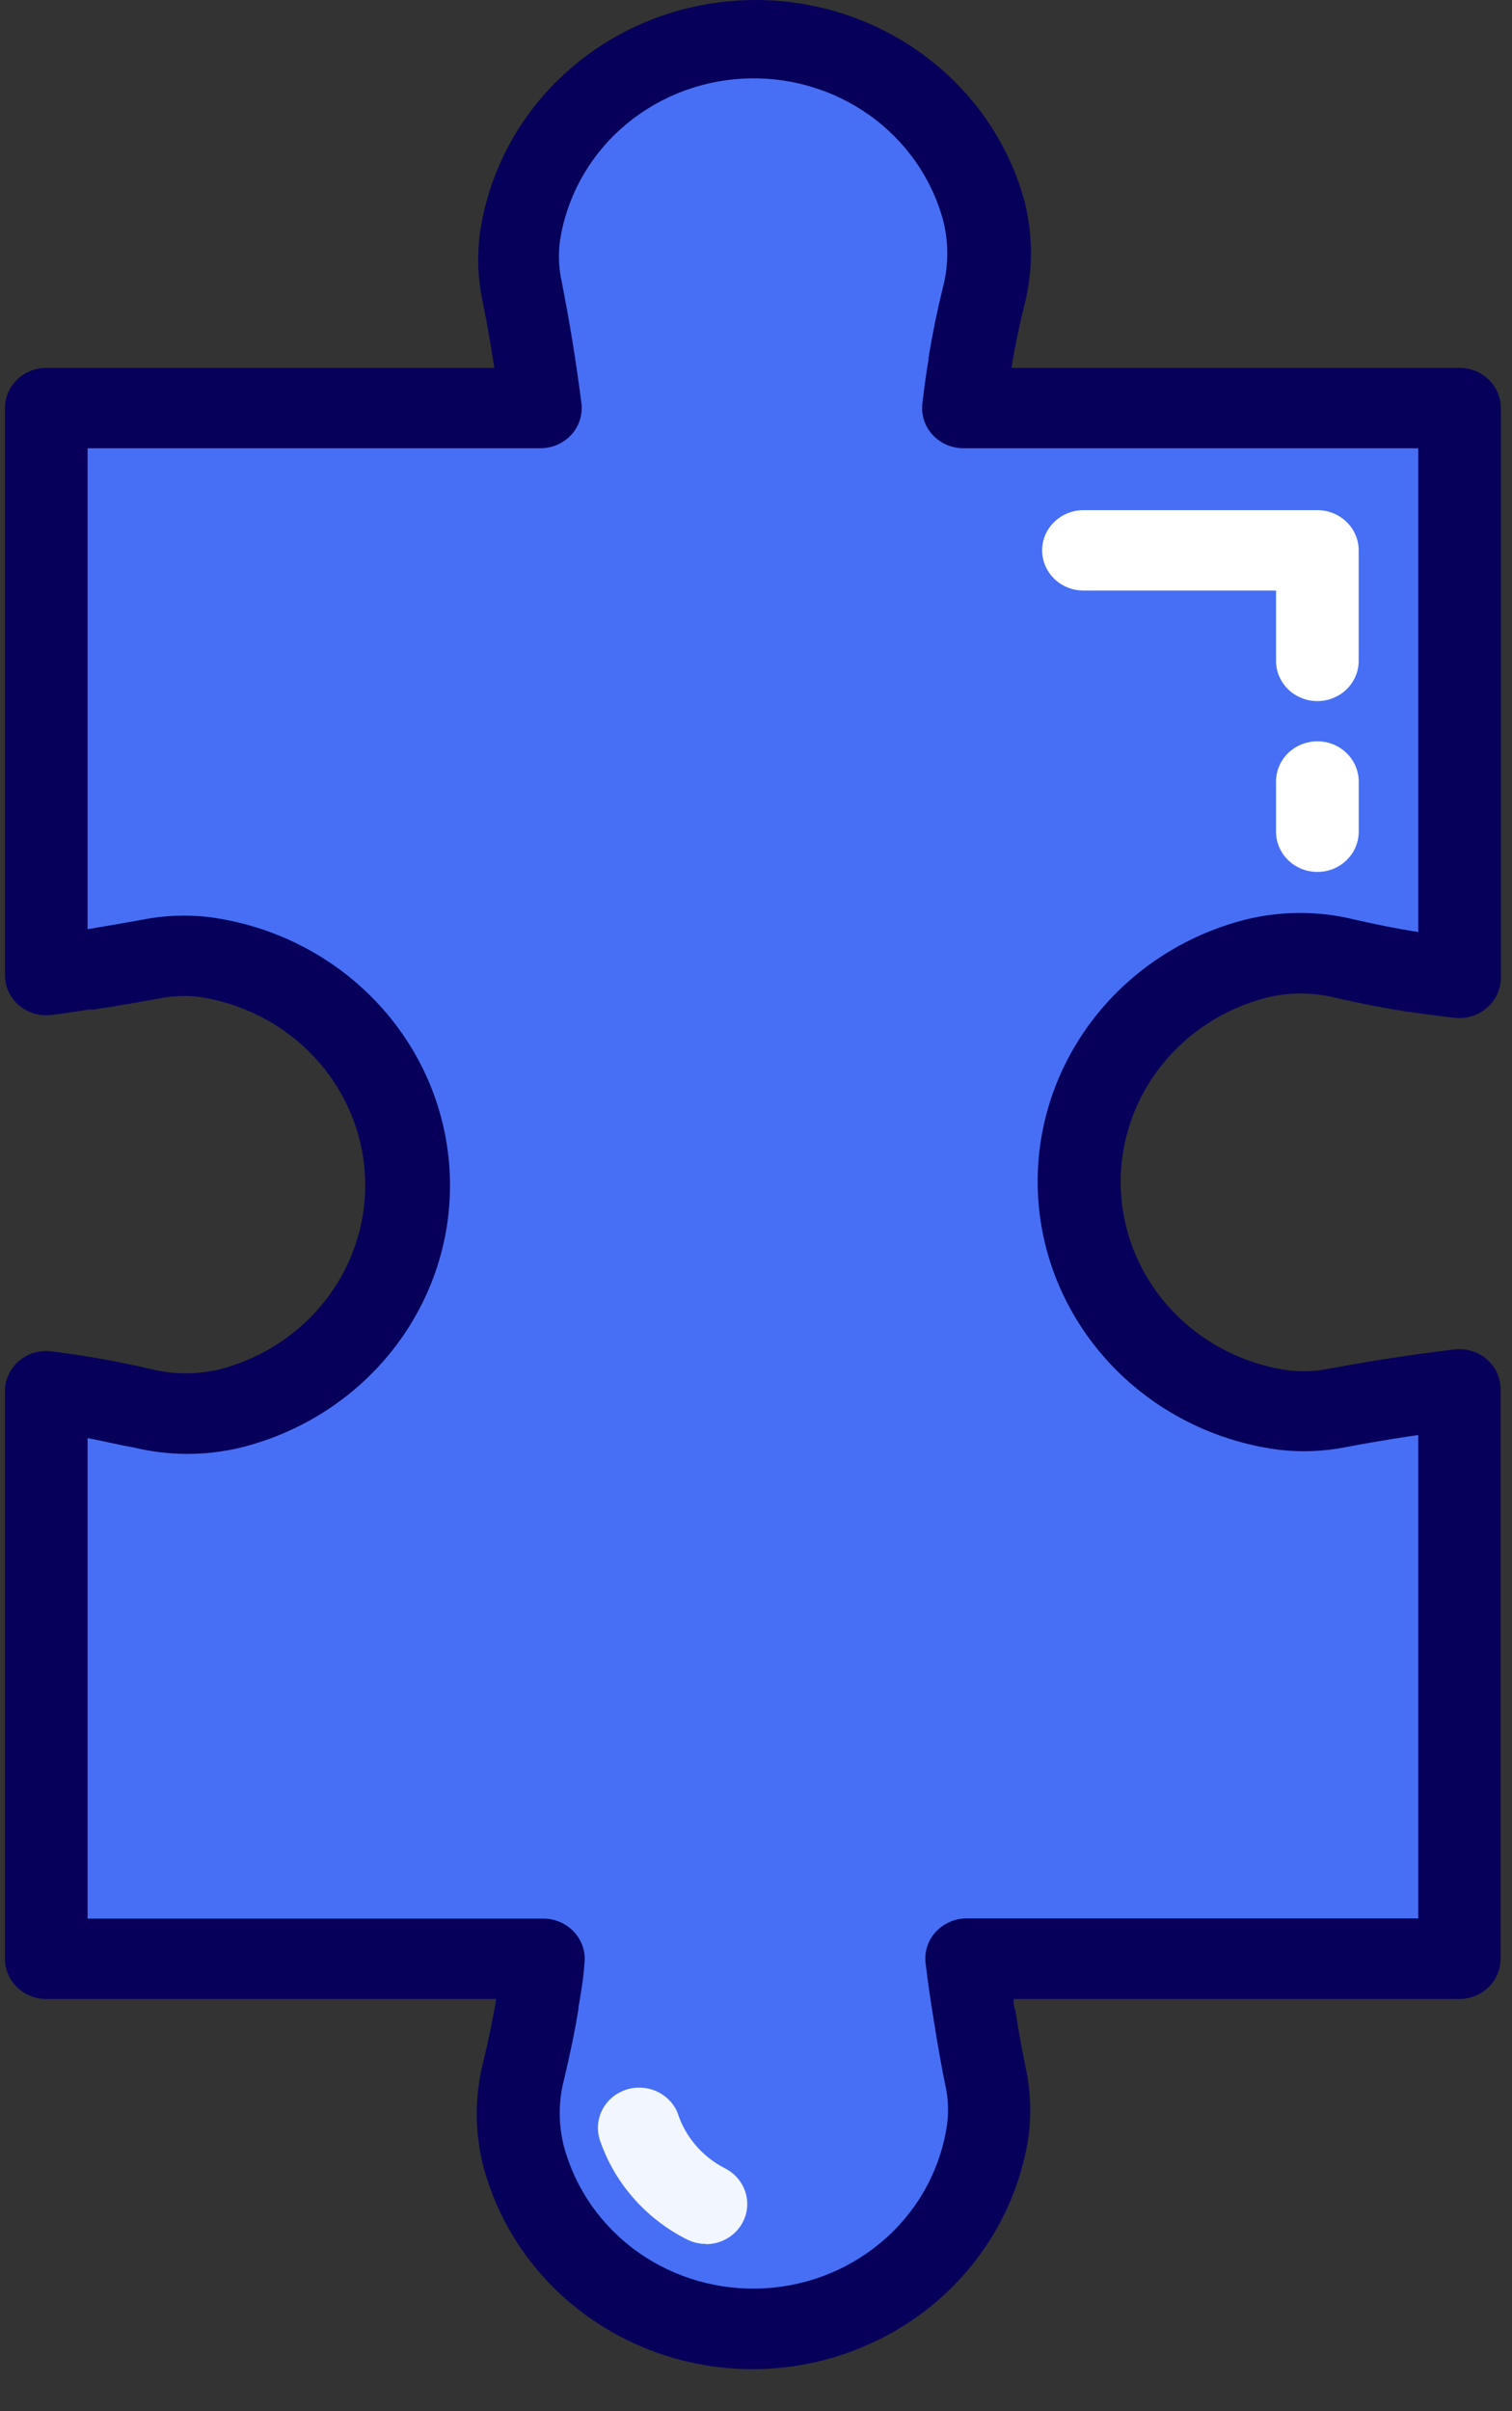 <svg width="32" height="51" viewBox="0 0 32 51" fill="none" xmlns="http://www.w3.org/2000/svg">
<rect x="0" y="0" width="32" height="51" fill="#333333" stroke="none"/>
<path d="M22.843 24.989C22.843 26.166 23.282 27.305 24.077 28.193C24.873 29.081 25.972 29.66 27.172 29.822C27.562 29.866 27.956 29.849 28.34 29.771C28.659 29.711 29.11 29.626 29.652 29.55C30.037 29.49 30.461 29.431 30.902 29.375V41.431H20.447C20.499 41.856 20.561 42.281 20.622 42.647C20.705 43.161 20.788 43.603 20.849 43.922C20.934 44.293 20.953 44.675 20.906 45.053C20.747 46.171 20.193 47.201 19.34 47.967C18.487 48.733 17.387 49.188 16.228 49.254C15.068 49.32 13.921 48.994 12.982 48.33C12.043 47.666 11.369 46.706 11.076 45.614C10.927 45.023 10.927 44.406 11.076 43.816C11.163 43.459 11.277 42.965 11.373 42.366C11.426 42.077 11.465 41.767 11.5 41.444H0.979V29.427C1.177 29.446 1.365 29.472 1.543 29.503C2.147 29.596 2.667 29.711 3.034 29.796C3.642 29.941 4.276 29.941 4.884 29.796C6.008 29.512 6.995 28.858 7.679 27.945C8.362 27.032 8.698 25.917 8.631 24.79C8.563 23.663 8.096 22.594 7.308 21.764C6.52 20.934 5.461 20.396 4.311 20.24C3.929 20.198 3.542 20.215 3.165 20.291C2.851 20.351 2.396 20.436 1.854 20.512C1.582 20.555 1.289 20.598 0.979 20.636V8.631H11.474C11.417 8.206 11.356 7.781 11.294 7.416C11.216 6.901 11.128 6.459 11.067 6.14C10.986 5.769 10.969 5.387 11.015 5.01C11.18 3.896 11.736 2.872 12.588 2.111C13.441 1.35 14.538 0.899 15.693 0.834C16.849 0.769 17.992 1.094 18.929 1.755C19.866 2.415 20.54 3.369 20.836 4.457C20.985 5.048 20.985 5.664 20.836 6.255C20.749 6.612 20.631 7.105 20.534 7.705C20.486 7.994 20.442 8.304 20.407 8.627H30.902V20.683C30.574 20.648 30.255 20.606 29.953 20.559C29.346 20.466 28.83 20.351 28.458 20.266C27.852 20.121 27.219 20.121 26.613 20.266C25.535 20.535 24.579 21.146 23.897 22.001C23.215 22.855 22.844 23.907 22.843 24.989Z" fill="#476FF5"/>
<path d="M15.934 50.111C14.628 50.112 13.358 49.69 12.325 48.913C11.292 48.136 10.555 47.047 10.228 45.818C10.044 45.092 10.044 44.333 10.228 43.607C10.341 43.144 10.429 42.706 10.503 42.281H0.979C0.747 42.281 0.525 42.191 0.361 42.032C0.197 41.872 0.105 41.656 0.105 41.431V29.426C0.104 29.306 0.13 29.187 0.181 29.077C0.231 28.967 0.305 28.869 0.398 28.789C0.49 28.709 0.598 28.649 0.716 28.614C0.833 28.578 0.957 28.566 1.08 28.58L1.661 28.661C2.16 28.738 2.671 28.835 3.218 28.963C3.688 29.076 4.178 29.076 4.648 28.963C5.57 28.725 6.38 28.185 6.94 27.434C7.5 26.684 7.777 25.768 7.723 24.842C7.67 23.916 7.29 23.037 6.646 22.352C6.003 21.666 5.137 21.218 4.193 21.082C3.901 21.05 3.605 21.066 3.319 21.129C2.982 21.188 2.518 21.273 1.976 21.354H1.876C1.626 21.392 1.364 21.435 1.088 21.469C0.965 21.484 0.839 21.473 0.72 21.437C0.601 21.401 0.491 21.341 0.398 21.261C0.305 21.18 0.23 21.081 0.18 20.97C0.129 20.86 0.104 20.74 0.105 20.619V8.631C0.105 8.406 0.197 8.189 0.361 8.03C0.525 7.871 0.747 7.781 0.979 7.781H10.459C10.459 7.7 10.433 7.624 10.424 7.547C10.346 7.041 10.263 6.612 10.201 6.31C10.109 5.845 10.095 5.368 10.162 4.899C10.358 3.595 11.01 2.396 12.01 1.506C13.009 0.615 14.293 0.087 15.647 0.01C17 -0.067 18.339 0.312 19.438 1.084C20.538 1.855 21.329 2.971 21.68 4.244C21.866 4.97 21.866 5.729 21.68 6.455C21.566 6.918 21.475 7.356 21.405 7.781H30.889C31.121 7.781 31.344 7.871 31.508 8.03C31.672 8.189 31.764 8.406 31.764 8.631V20.682C31.764 20.801 31.738 20.918 31.688 21.026C31.638 21.135 31.566 21.232 31.475 21.311C31.384 21.392 31.277 21.453 31.16 21.49C31.043 21.527 30.92 21.54 30.797 21.528C30.456 21.49 30.128 21.447 29.827 21.401H29.8C29.302 21.324 28.79 21.226 28.244 21.099C27.774 20.986 27.283 20.986 26.814 21.099C25.887 21.335 25.072 21.876 24.509 22.63C23.946 23.383 23.669 24.304 23.725 25.234C23.781 26.164 24.167 27.046 24.817 27.731C25.467 28.415 26.341 28.86 27.291 28.988C27.583 29.02 27.878 29.004 28.165 28.942C28.497 28.882 28.961 28.797 29.503 28.716C29.892 28.657 30.325 28.597 30.78 28.542C30.903 28.527 31.028 28.539 31.146 28.575C31.265 28.61 31.374 28.67 31.466 28.75C31.558 28.83 31.632 28.927 31.683 29.037C31.733 29.146 31.759 29.264 31.759 29.384V41.431C31.759 41.656 31.667 41.872 31.503 42.032C31.339 42.191 31.117 42.281 30.885 42.281H21.453C21.453 42.362 21.453 42.438 21.488 42.515C21.566 43.02 21.649 43.45 21.711 43.752C21.811 44.216 21.831 44.692 21.772 45.163C21.574 46.532 20.875 47.787 19.803 48.696C18.73 49.605 17.357 50.107 15.934 50.111ZM12.243 42.459C12.242 42.468 12.242 42.477 12.243 42.485C12.165 42.974 12.06 43.467 11.933 44.002C11.817 44.459 11.817 44.936 11.933 45.392C12.174 46.295 12.73 47.089 13.505 47.637C14.281 48.186 15.229 48.455 16.187 48.4C17.144 48.345 18.052 47.968 18.756 47.334C19.46 46.701 19.915 45.849 20.045 44.925C20.081 44.641 20.066 44.353 20.001 44.075C19.935 43.752 19.852 43.301 19.769 42.774C19.708 42.396 19.642 41.971 19.59 41.533C19.574 41.413 19.585 41.29 19.622 41.175C19.659 41.059 19.721 40.952 19.804 40.862C19.887 40.771 19.989 40.699 20.102 40.65C20.216 40.6 20.34 40.575 20.465 40.576H30.015V30.353L29.779 30.387C29.254 30.468 28.817 30.544 28.506 30.604C28.029 30.701 27.538 30.721 27.054 30.663C25.702 30.484 24.455 29.853 23.528 28.879C22.601 27.905 22.05 26.648 21.971 25.324C21.891 23.999 22.288 22.688 23.092 21.616C23.896 20.544 25.059 19.776 26.381 19.445C27.126 19.265 27.905 19.265 28.65 19.445C29.131 19.556 29.578 19.645 30.015 19.713V9.481H20.395C20.271 9.482 20.15 9.457 20.037 9.409C19.925 9.361 19.824 9.29 19.741 9.202C19.659 9.113 19.596 9.008 19.558 8.895C19.52 8.781 19.507 8.661 19.52 8.542C19.559 8.21 19.603 7.891 19.651 7.598C19.651 7.598 19.651 7.598 19.651 7.573C19.73 7.084 19.83 6.591 19.962 6.055C20.077 5.599 20.077 5.122 19.962 4.665C19.718 3.764 19.162 2.972 18.386 2.425C17.61 1.878 16.663 1.609 15.706 1.664C14.75 1.719 13.842 2.095 13.138 2.727C12.434 3.36 11.977 4.21 11.846 5.133C11.813 5.417 11.829 5.704 11.894 5.983C11.955 6.306 12.042 6.757 12.126 7.284C12.187 7.662 12.248 8.087 12.305 8.525C12.32 8.645 12.309 8.767 12.272 8.883C12.236 8.999 12.174 9.105 12.091 9.196C12.008 9.287 11.906 9.359 11.792 9.408C11.678 9.457 11.555 9.482 11.43 9.481H1.854V19.654C2.291 19.581 2.698 19.509 2.982 19.458C3.459 19.361 3.95 19.341 4.434 19.398C5.786 19.579 7.032 20.21 7.959 21.184C8.886 22.158 9.435 23.415 9.514 24.74C9.594 26.065 9.197 27.375 8.392 28.447C7.587 29.519 6.425 30.286 5.103 30.616C4.358 30.797 3.578 30.797 2.833 30.616C2.492 30.557 2.168 30.476 1.854 30.417V40.581H11.5C11.623 40.581 11.745 40.606 11.857 40.655C11.97 40.704 12.07 40.776 12.152 40.865C12.233 40.954 12.295 41.057 12.332 41.17C12.37 41.283 12.383 41.402 12.37 41.52C12.348 41.852 12.292 42.17 12.243 42.459Z" fill="#07005A"/>
<path d="M27.881 18.442C27.649 18.442 27.427 18.353 27.262 18.193C27.099 18.034 27.006 17.818 27.006 17.592V16.529C27.006 16.304 27.099 16.088 27.262 15.928C27.427 15.769 27.649 15.679 27.881 15.679C28.113 15.679 28.335 15.769 28.499 15.928C28.663 16.088 28.756 16.304 28.756 16.529V17.592C28.756 17.704 28.733 17.814 28.689 17.917C28.645 18.021 28.581 18.114 28.499 18.193C28.418 18.272 28.322 18.335 28.216 18.378C28.11 18.42 27.996 18.442 27.881 18.442Z" fill="white"/>
<path d="M27.881 14.829C27.649 14.829 27.426 14.739 27.262 14.58C27.098 14.42 27.006 14.204 27.006 13.979V12.491H22.931C22.699 12.491 22.476 12.401 22.312 12.242C22.148 12.082 22.056 11.866 22.056 11.641C22.056 11.415 22.148 11.199 22.312 11.04C22.476 10.88 22.699 10.79 22.931 10.79H27.881C27.996 10.79 28.109 10.812 28.215 10.855C28.322 10.898 28.418 10.961 28.499 11.04C28.58 11.118 28.645 11.212 28.689 11.315C28.733 11.418 28.755 11.529 28.755 11.641V13.979C28.755 14.09 28.733 14.201 28.689 14.304C28.645 14.407 28.58 14.501 28.499 14.58C28.418 14.659 28.322 14.721 28.215 14.764C28.109 14.807 27.996 14.829 27.881 14.829Z" fill="white"/>
<path d="M14.941 47.462C14.803 47.462 14.667 47.43 14.543 47.369C13.661 46.926 12.994 46.162 12.689 45.244C12.627 45.035 12.649 44.81 12.751 44.617C12.854 44.423 13.028 44.275 13.24 44.203C13.451 44.131 13.683 44.141 13.887 44.23C14.091 44.319 14.253 44.481 14.338 44.682C14.417 44.933 14.546 45.166 14.718 45.368C14.889 45.571 15.101 45.737 15.339 45.86C15.514 45.947 15.653 46.088 15.735 46.262C15.817 46.435 15.837 46.63 15.791 46.816C15.745 47.001 15.636 47.166 15.482 47.284C15.328 47.402 15.137 47.467 14.941 47.467V47.462Z" fill="#F2F6FF"/>
</svg>
